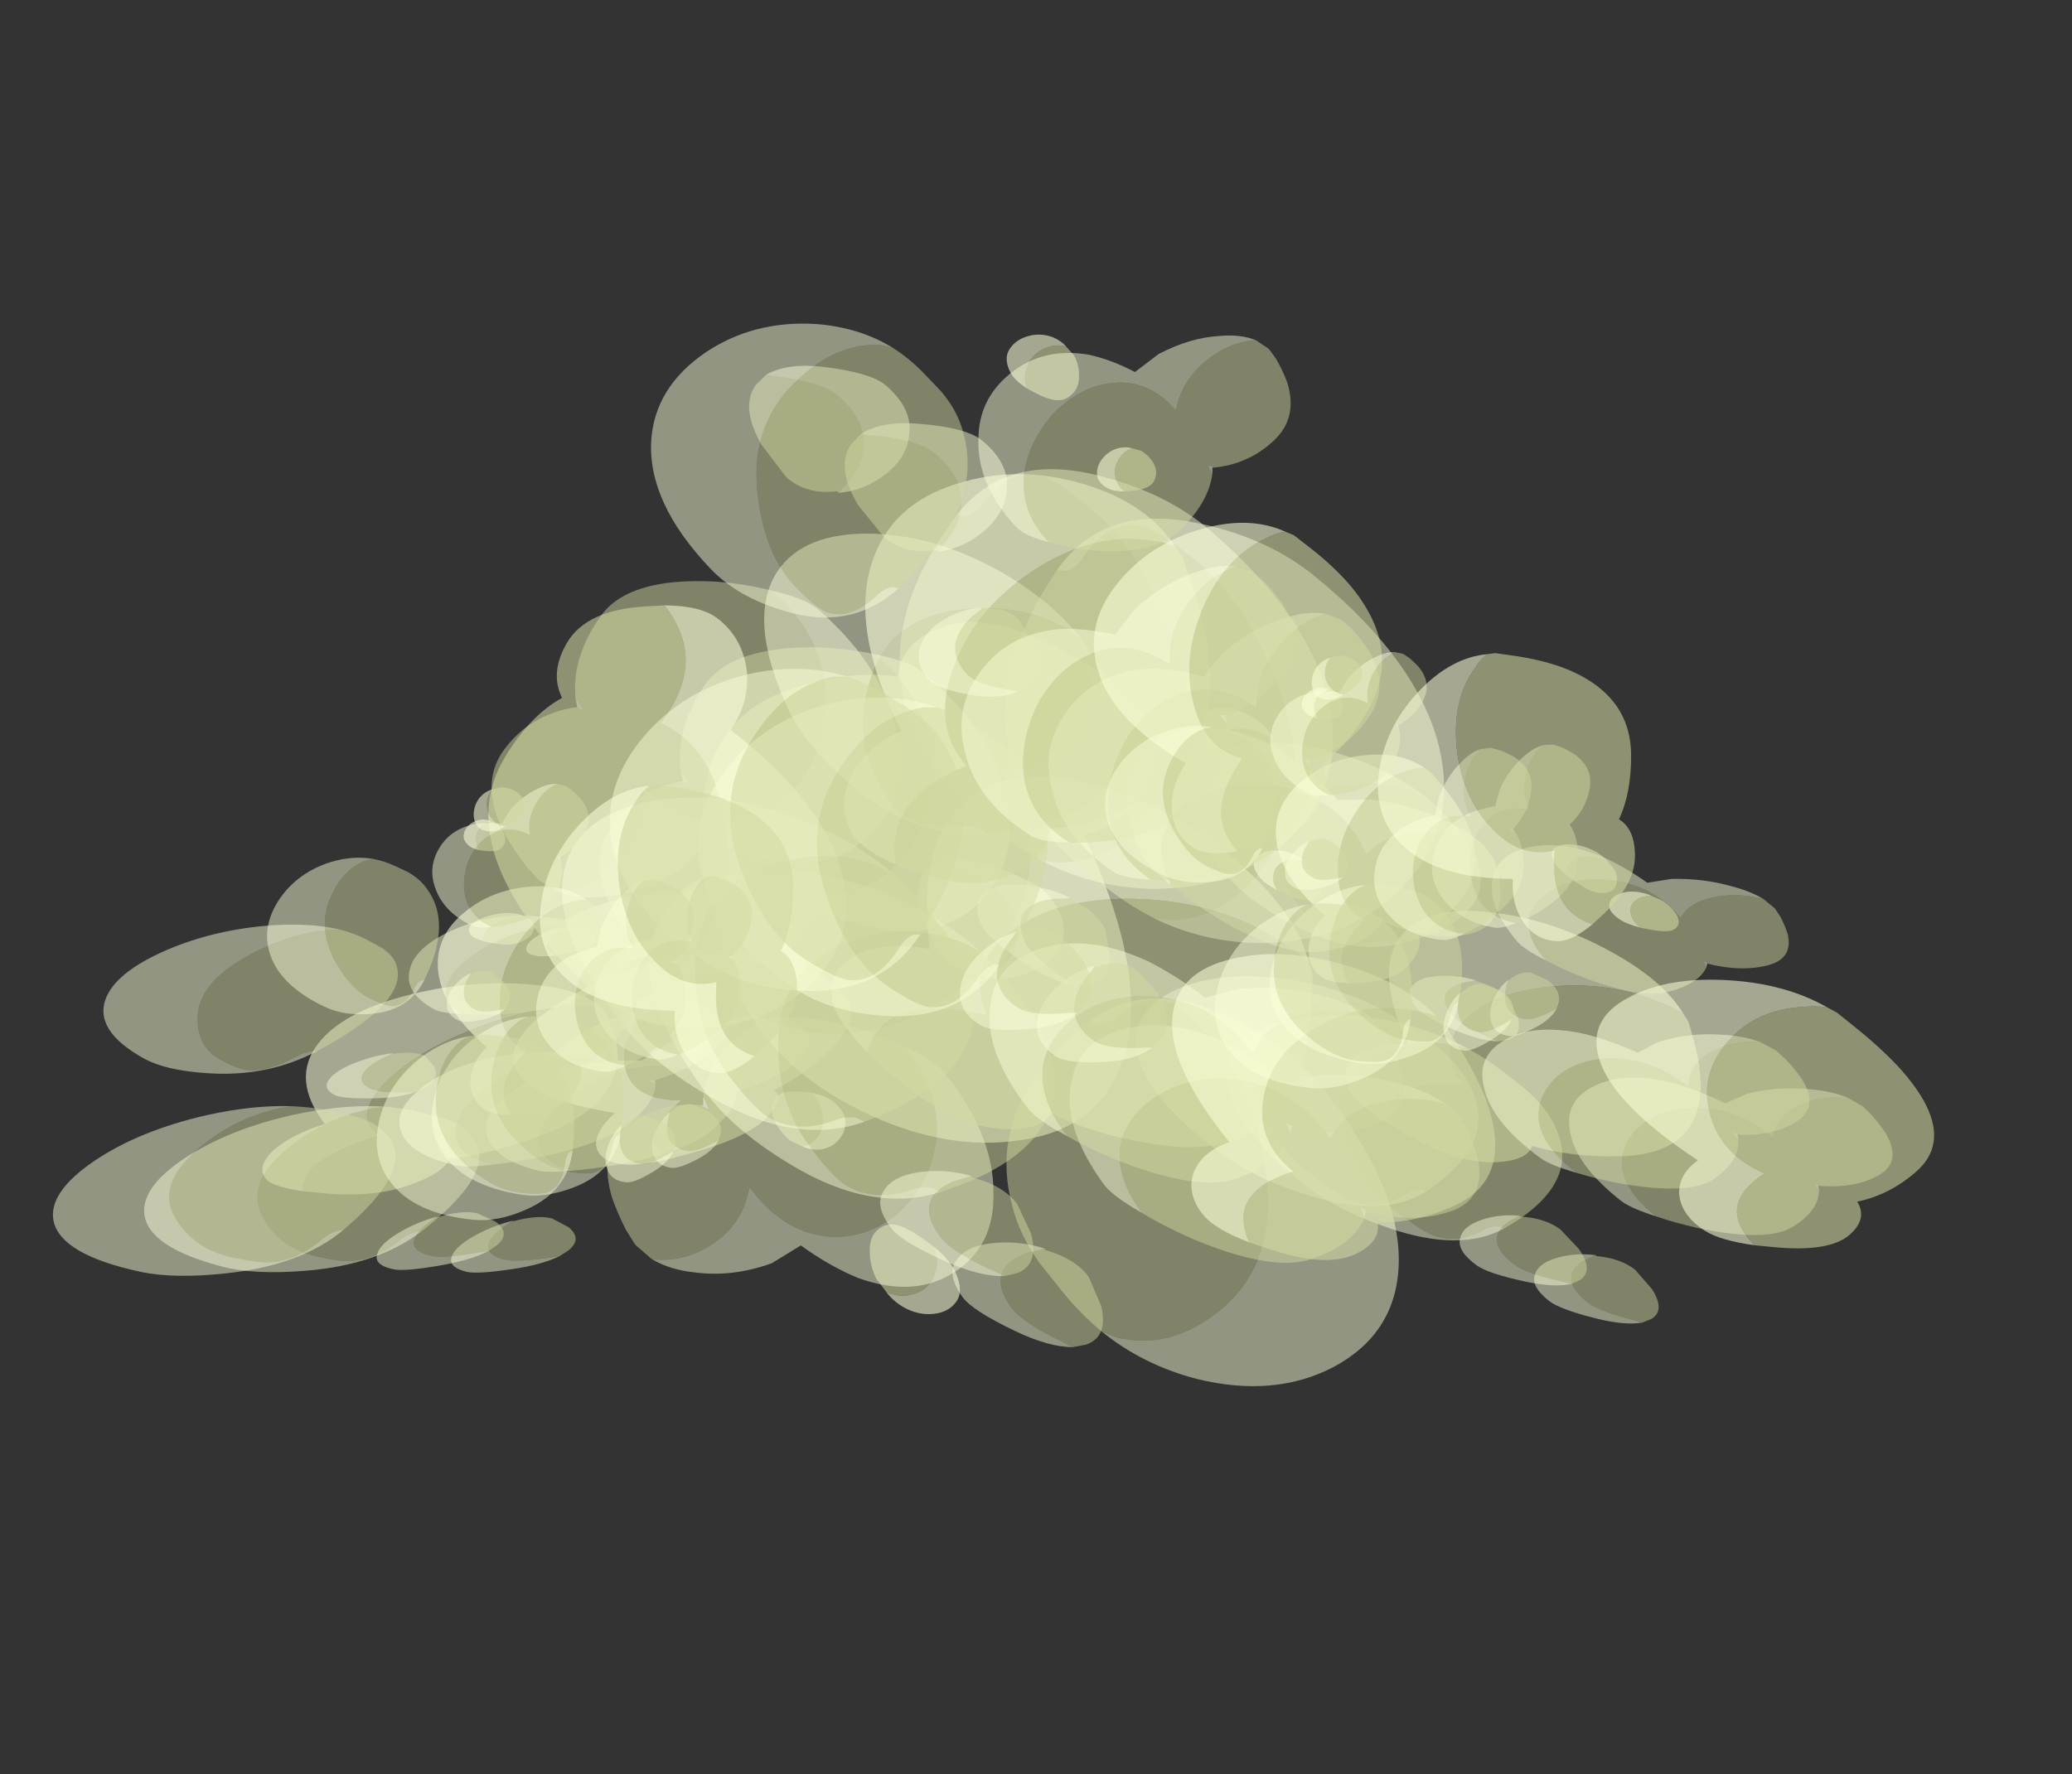 <?xml version="1.0" encoding="UTF-8" standalone="no"?>
<svg xmlns:ffdec="https://www.free-decompiler.com/flash" xmlns:xlink="http://www.w3.org/1999/xlink" ffdec:objectType="frame" height="157.55px" width="183.95px" xmlns="http://www.w3.org/2000/svg">
  <rect width="100%" height="100%" fill="#333333" stroke="none"/>
  <g transform="matrix(1.0, 0.0, 0.0, 1.0, 52.95, 82.8)">
    <use ffdec:characterId="22" ffdec:characterName="Animation_Environmentals_fla.a_SpirePuff_194" height="89.05" transform="matrix(-0.409, 0.147, 0.149, 0.187, -6.773, -2.509)" width="79.85" xlink:href="#sprite0"/>
    <use ffdec:characterId="24" height="76.85" transform="matrix(-0.36, 0.288, 0.436, 0.113, -11.731, 0.15)" width="92.05" xlink:href="#sprite1"/>
    <use ffdec:characterId="24" height="76.85" transform="matrix(-0.408, 0.223, 0.295, 0.162, -10.47, -13.645)" width="92.05" xlink:href="#sprite1"/>
    <use ffdec:characterId="24" height="76.85" transform="matrix(-0.344, 0.3, 0.464, 0.1, -21.262, -0.158)" width="92.05" xlink:href="#sprite1"/>
    <use ffdec:characterId="22" ffdec:characterName="Animation_Environmentals_fla.a_SpirePuff_194" height="89.05" transform="matrix(-0.222, 0.224, 0.357, 0.054, -4.187, -0.949)" width="79.85" xlink:href="#sprite0"/>
    <use ffdec:characterId="22" ffdec:characterName="Animation_Environmentals_fla.a_SpirePuff_194" height="89.05" transform="matrix(-0.409, 0.01, 0.149, 0.312, 89.377, -7.933)" width="79.85" xlink:href="#sprite0"/>
    <use ffdec:characterId="24" height="76.85" transform="matrix(-0.36, 0.216, 0.436, 0.343, 84.419, -6.591)" width="92.05" xlink:href="#sprite1"/>
    <use ffdec:characterId="24" height="76.85" transform="matrix(-0.408, 0.109, 0.295, 0.344, 85.68, -24.222)" width="92.05" xlink:href="#sprite1"/>
    <use ffdec:characterId="24" height="76.85" transform="matrix(-0.344, 0.239, 0.464, 0.339, 74.888, -11.312)" width="92.05" xlink:href="#sprite1"/>
    <use ffdec:characterId="22" ffdec:characterName="Animation_Environmentals_fla.a_SpirePuff_194" height="89.05" transform="matrix(-0.222, 0.194, 0.357, 0.231, 91.963, -4.638)" width="79.85" xlink:href="#sprite0"/>
    <use ffdec:characterId="22" ffdec:characterName="Animation_Environmentals_fla.a_SpirePuff_194" height="89.05" transform="matrix(0.51, -0.188, -0.279, -0.581, 26.817, 35.207)" width="79.85" xlink:href="#sprite0"/>
    <use ffdec:characterId="24" height="76.85" transform="matrix(0.4, -0.553, -0.612, -0.533, 34.22, 29.616)" width="92.05" xlink:href="#sprite1"/>
    <use ffdec:characterId="24" height="76.85" transform="matrix(0.474, -0.387, -0.465, -0.581, 33.314, 65.057)" width="92.05" xlink:href="#sprite1"/>
    <use ffdec:characterId="24" height="76.85" transform="matrix(0.382, -0.581, -0.635, -0.519, 45.621, 35.75)" width="92.05" xlink:href="#sprite1"/>
    <use ffdec:characterId="22" ffdec:characterName="Animation_Environmentals_fla.a_SpirePuff_194" height="89.05" transform="matrix(0.212, -0.361, -0.39, -0.295, 20.177, 20.877)" width="79.85" xlink:href="#sprite0"/>
    <use ffdec:characterId="22" ffdec:characterName="Animation_Environmentals_fla.a_SpirePuff_194" height="89.05" transform="matrix(-0.548, -0.069, 0.065, 0.457, 60.278, -19.439)" width="79.85" xlink:href="#sprite0"/>
    <use ffdec:characterId="24" height="76.85" transform="matrix(-0.569, 0.195, 0.398, 0.548, 51.234, -18.65)" width="92.05" xlink:href="#sprite1"/>
    <use ffdec:characterId="24" height="76.85" transform="matrix(-0.583, 0.067, 0.242, 0.524, 64.184, -40.092)" width="92.05" xlink:href="#sprite1"/>
    <use ffdec:characterId="24" height="76.85" transform="matrix(-0.561, 0.219, 0.424, 0.548, 42.604, -26.626)" width="92.05" xlink:href="#sprite1"/>
    <use ffdec:characterId="22" ffdec:characterName="Animation_Environmentals_fla.a_SpirePuff_194" height="89.05" transform="matrix(-0.324, 0.145, 0.268, 0.322, 61.652, -8.227)" width="79.85" xlink:href="#sprite0"/>
    <use ffdec:characterId="22" ffdec:characterName="Animation_Environmentals_fla.a_SpirePuff_194" height="89.05" transform="matrix(-0.414, 0.219, 0.219, 0.414, 40.863, -54.434)" width="79.85" xlink:href="#sprite0"/>
    <use ffdec:characterId="24" height="76.85" transform="matrix(-0.33, 0.489, 0.489, 0.33, 34.784, -48.929)" width="92.05" xlink:href="#sprite1"/>
    <use ffdec:characterId="24" height="76.85" transform="matrix(-0.388, 0.37, 0.37, 0.388, 35.945, -76.732)" width="92.05" xlink:href="#sprite1"/>
    <use ffdec:characterId="24" height="76.85" transform="matrix(-0.315, 0.508, 0.508, 0.315, 25.66, -52.21)" width="92.05" xlink:href="#sprite1"/>
    <use ffdec:characterId="22" ffdec:characterName="Animation_Environmentals_fla.a_SpirePuff_194" height="89.05" transform="matrix(-0.175, 0.312, 0.312, 0.175, 46.03, -44.188)" width="79.85" xlink:href="#sprite0"/>
    <use ffdec:characterId="22" ffdec:characterName="Animation_Environmentals_fla.a_SpirePuff_194" height="89.05" transform="matrix(-0.163, 0.193, 0.193, 0.163, 64.185, -22.582)" width="79.85" xlink:href="#sprite0"/>
    <use ffdec:characterId="24" height="76.85" transform="matrix(-0.054, 0.329, 0.329, 0.054, 63.794, -20.151)" width="92.05" xlink:href="#sprite1"/>
    <use ffdec:characterId="24" height="76.85" transform="matrix(-0.124, 0.264, 0.264, 0.124, 54.666, -32.695)" width="92.05" xlink:href="#sprite1"/>
    <use ffdec:characterId="24" height="76.85" transform="matrix(-0.034, 0.342, 0.342, 0.034, 57.422, -18.575)" width="92.05" xlink:href="#sprite1"/>
    <use ffdec:characterId="22" ffdec:characterName="Animation_Environmentals_fla.a_SpirePuff_194" height="89.05" transform="matrix(0.003, 0.321, 0.321, -0.003, 63.45, -24.651)" width="79.85" xlink:href="#sprite0"/>
    <use ffdec:characterId="22" ffdec:characterName="Animation_Environmentals_fla.a_SpirePuff_194" height="89.05" transform="matrix(-0.163, 0.193, 0.193, 0.163, -10.215, -10.882)" width="79.85" xlink:href="#sprite0"/>
    <use ffdec:characterId="24" height="76.85" transform="matrix(-0.054, 0.329, 0.329, 0.054, -10.607, -8.451)" width="92.05" xlink:href="#sprite1"/>
    <use ffdec:characterId="24" height="76.85" transform="matrix(-0.124, 0.264, 0.264, 0.124, -19.734, -20.995)" width="92.05" xlink:href="#sprite1"/>
    <use ffdec:characterId="24" height="76.85" transform="matrix(-0.034, 0.342, 0.342, 0.034, -16.978, -6.875)" width="92.05" xlink:href="#sprite1"/>
    <use ffdec:characterId="22" ffdec:characterName="Animation_Environmentals_fla.a_SpirePuff_194" height="89.05" transform="matrix(0.003, 0.321, 0.321, -0.003, -10.95, -12.951)" width="79.85" xlink:href="#sprite0"/>
  </g>
  <defs>
    <g id="sprite0" transform="matrix(1.0, 0.0, 0.0, 1.0, 79.85, 89.05)">
      <use ffdec:characterId="7" height="16.45" transform="matrix(5.413, 0.0, 0.0, 5.413, -79.846, -89.048)" width="14.75" xlink:href="#shape0"/>
    </g>
    <g id="shape0" transform="matrix(1.0, 0.0, 0.0, 1.0, 14.75, 16.45)">
      <path d="M-12.7 -14.8 Q-12.75 -15.2 -13.05 -15.45 -13.35 -15.75 -13.8 -15.75 -14.25 -15.75 -14.55 -15.5 L-14.6 -15.45 Q-14.55 -15.7 -14.35 -15.95 -14.05 -16.3 -13.6 -16.4 -13.15 -16.5 -12.8 -16.3 -12.45 -16.1 -12.45 -15.55 -12.45 -15.25 -12.7 -14.8 M-14.7 -7.45 Q-14.55 -9.25 -12.95 -10.85 -11.2 -12.6 -8.95 -13.0 -6.55 -13.45 -5.0 -11.9 -3.25 -10.15 -3.2 -6.25 -1.95 -6.35 -1.0 -5.75 0.0 -5.05 0.0 -3.95 0.0 -3.25 -0.85 -2.2 -1.0 -2.7 -1.35 -3.15 -2.3 -4.35 -4.65 -4.1 -4.2 -5.9 -5.9 -7.4 -7.45 -8.8 -9.85 -9.05 -12.4 -9.3 -14.05 -8.05 -14.45 -7.8 -14.7 -7.45" fill="#fcffd9" fill-opacity="0.569" fill-rule="evenodd" stroke="none"/>
      <path d="M-14.6 -15.45 L-14.55 -15.5 Q-14.25 -15.75 -13.8 -15.75 -13.35 -15.75 -13.05 -15.45 -12.75 -15.2 -12.7 -14.8 L-12.9 -14.5 Q-13.35 -13.85 -13.75 -13.85 -14.3 -13.85 -14.55 -14.4 -14.7 -14.7 -14.7 -15.05 L-14.6 -15.45 M-0.85 -2.2 L-1.35 -1.65 Q-2.85 0.0 -4.35 0.0 -5.7 0.0 -6.2 -0.8 -7.55 -0.15 -9.5 -0.15 -12.65 -0.15 -14.0 -3.65 -14.4 -4.75 -14.6 -6.05 L-14.75 -7.05 -14.7 -7.45 Q-14.45 -7.8 -14.05 -8.05 -12.4 -9.3 -9.85 -9.05 -7.45 -8.8 -5.9 -7.4 -4.2 -5.9 -4.65 -4.1 -2.3 -4.35 -1.35 -3.15 -1.0 -2.7 -0.85 -2.2" fill="#d3d9a2" fill-opacity="0.569" fill-rule="evenodd" stroke="none"/>
    </g>
    <g id="sprite1" transform="matrix(1.0, 0.0, 0.0, 1.0, 92.05, 76.85)">
      <use ffdec:characterId="23" height="14.2" transform="matrix(5.413, 0.0, 0.0, 5.413, -92.025, -76.868)" width="17.0" xlink:href="#shape1"/>
    </g>
    <g id="shape1" transform="matrix(1.0, 0.0, 0.0, 1.0, 17.0, 14.2)">
      <path d="M-16.9 -2.8 L-16.85 -2.85 Q-16.2 -3.35 -15.3 -3.4 -14.4 -3.45 -13.75 -3.0 L-13.65 -2.95 -13.65 -3.1 Q-13.65 -4.25 -12.8 -4.9 -12.0 -5.5 -10.85 -5.45 -9.7 -5.35 -8.9 -4.7 -8.05 -3.95 -8.05 -2.75 L-8.05 -2.7 Q-8.3 -2.25 -8.75 -1.7 -10.05 -0.2 -11.2 -0.2 -12.4 -0.2 -13.1 -0.75 L-13.2 -1.05 -13.3 -0.85 Q-14.15 -0.2 -15.2 -0.2 -16.2 -0.2 -16.7 -1.2 -16.85 -1.55 -16.95 -1.95 L-17.0 -2.3 -17.0 -2.35 -16.9 -2.8 M-8.7 -10.3 L-8.5 -10.6 Q-7.6 -11.6 -5.85 -11.6 -3.8 -11.6 -2.5 -9.75 -1.5 -8.35 -1.5 -7.1 -1.5 -6.2 -1.65 -5.85 -2.0 -5.15 -3.15 -5.15 -3.45 -5.15 -3.65 -5.0 L-3.75 -4.85 -3.95 -4.85 Q-7.35 -4.85 -8.45 -6.9 -8.8 -7.5 -8.85 -8.3 L-8.85 -9.05 Q-8.85 -9.7 -8.7 -10.3 M-4.2 -0.05 L-4.55 0.0 Q-5.2 0.0 -5.55 -0.8 L-5.75 -1.6 Q-5.75 -2.15 -5.2 -2.6 L-5.2 -2.65 -5.05 -2.65 Q-4.4 -2.75 -3.95 -2.5 -3.45 -2.2 -3.45 -1.5 -3.45 -1.05 -4.1 -0.2 L-4.2 -0.05" fill="#d3d9a2" fill-opacity="0.478" fill-rule="evenodd" stroke="none"/>
      <path d="M-8.05 -2.7 L-8.05 -2.75 Q-8.05 -3.95 -8.9 -4.7 -9.7 -5.35 -10.85 -5.45 -12.0 -5.5 -12.8 -4.9 -13.65 -4.25 -13.65 -3.1 L-13.65 -2.95 -13.75 -3.0 Q-14.4 -3.45 -15.3 -3.4 -16.2 -3.35 -16.85 -2.85 L-16.9 -2.8 Q-16.7 -3.25 -16.2 -3.65 -15.5 -4.25 -14.45 -4.55 L-13.55 -4.65 Q-13.3 -5.4 -12.9 -6.0 -12.05 -7.15 -10.75 -7.25 -9.5 -7.35 -8.65 -6.45 -7.65 -5.45 -7.65 -3.7 -7.65 -3.35 -8.05 -2.7 M-3.75 -4.85 L-3.65 -5.0 Q-3.45 -5.15 -3.15 -5.15 -2.0 -5.15 -1.65 -5.85 -1.5 -6.2 -1.5 -7.1 -1.5 -8.35 -2.5 -9.75 -3.8 -11.6 -5.85 -11.6 -7.6 -11.6 -8.5 -10.6 L-8.7 -10.3 Q-8.4 -11.45 -7.5 -12.45 -6.2 -13.85 -4.45 -14.15 -2.6 -14.45 -1.4 -13.35 0.0 -12.05 0.0 -9.25 0.0 -8.05 -0.75 -6.75 -1.8 -4.9 -3.75 -4.85 M-5.2 -2.65 Q-4.75 -3.05 -4.1 -3.2 -3.45 -3.35 -3.0 -3.1 -2.5 -2.85 -2.5 -2.15 -2.5 -1.75 -3.15 -0.9 -3.65 -0.25 -4.2 -0.05 L-4.1 -0.2 Q-3.45 -1.05 -3.45 -1.5 -3.45 -2.2 -3.95 -2.5 -4.4 -2.75 -5.05 -2.65 L-5.2 -2.65" fill="#fcffd9" fill-opacity="0.478" fill-rule="evenodd" stroke="none"/>
      <path d="M-13.3 -0.85 L-13.2 -1.05 -13.1 -0.75 -13.25 -0.9 -13.3 -0.85" fill="#ffffff" fill-opacity="0.478" fill-rule="evenodd" stroke="none"/>
    </g>
  </defs>
</svg>
